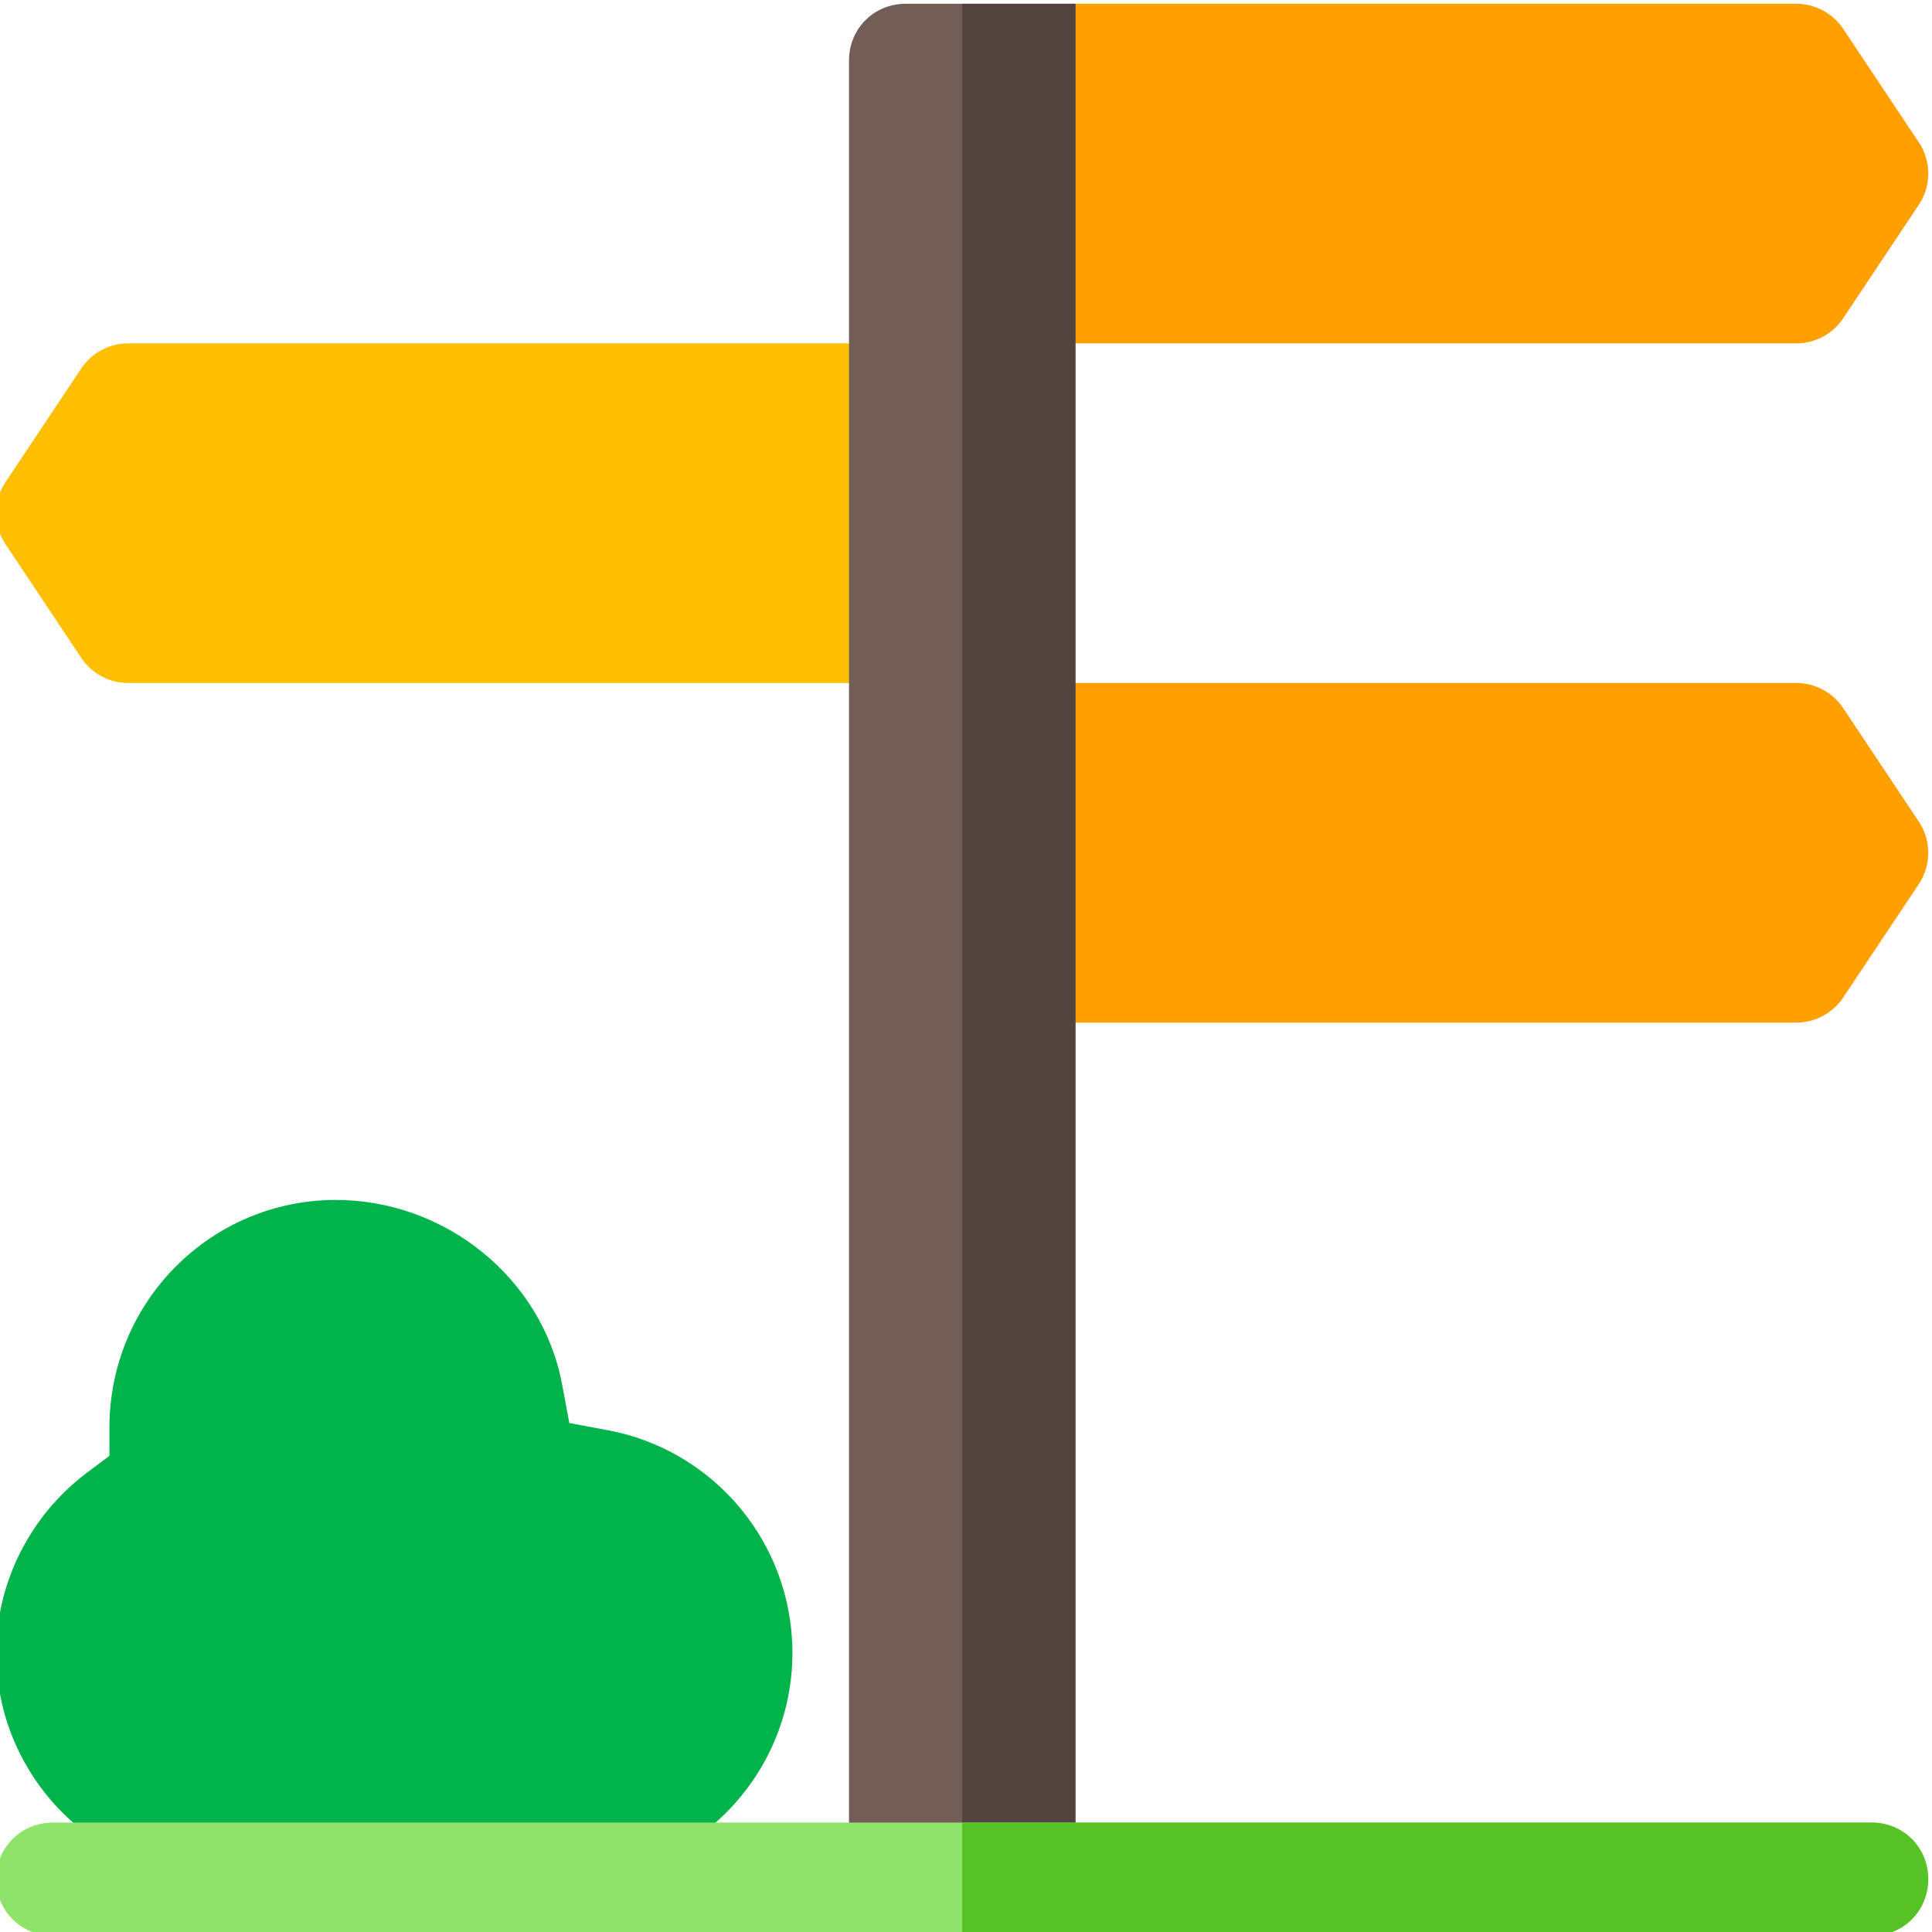 <svg height="511pt" viewBox="1 0 512 511" width="511pt" xmlns="http://www.w3.org/2000/svg"><path d="M477.008 270.5H271v-90h206.008c5.015 0 9.699 2.504 12.476 6.68l19.996 30a14.998 14.998 0 010 16.64l-19.996 30a14.989 14.989 0 01-12.476 6.68zm0 0" fill="#ff9f00"/><path d="M60 497.496c-33.09 0-60-26.906-60-60 0-18.558 8.98-36.387 24.008-47.695L30 385.305v-7.485c0-33.414 26.91-60.32 60-60.32 28.898 0 54.715 20.61 59.988 48.996l1.89 10.125L162 378.508c28.39 5.273 49 30.09 49 58.988 0 33.094-26.91 60-60 60zm0 0" fill="#00b44b"/><path d="M477.008 90.5H286L271 48 286 .5h191.008c5.015 0 9.699 2.508 12.476 6.68l19.996 30a14.998 14.998 0 010 16.64l-19.996 30a14.989 14.989 0 01-12.476 6.68zm0 0" fill="#ff9f00"/><path d="M22.516 173.82l-19.996-30a14.998 14.998 0 010-16.64l19.996-30a14.989 14.989 0 0112.476-6.68H241v90H34.992a14.988 14.988 0 01-12.476-6.68zm0 0" fill="#fdbf00"/><path d="M286 .5v496.996h-60V15.5c0-8.402 6.598-15 15-15zm0 0" fill="#725d57"/><path d="M256 .5h30v496.996h-30zm0 0" fill="#53433f"/><path d="M511.996 497.496c0 8.399-6.598 15-15 15H15c-8.402 0-15-6.601-15-15 0-8.398 6.598-15 15-15h481.996c8.402 0 15 6.602 15 15zm0 0" fill="#90e36a"/><path d="M511.996 497.496c0 8.399-6.598 15-15 15H256v-30h240.996c8.402 0 15 6.602 15 15zm0 0" fill="#56c225"/></svg>